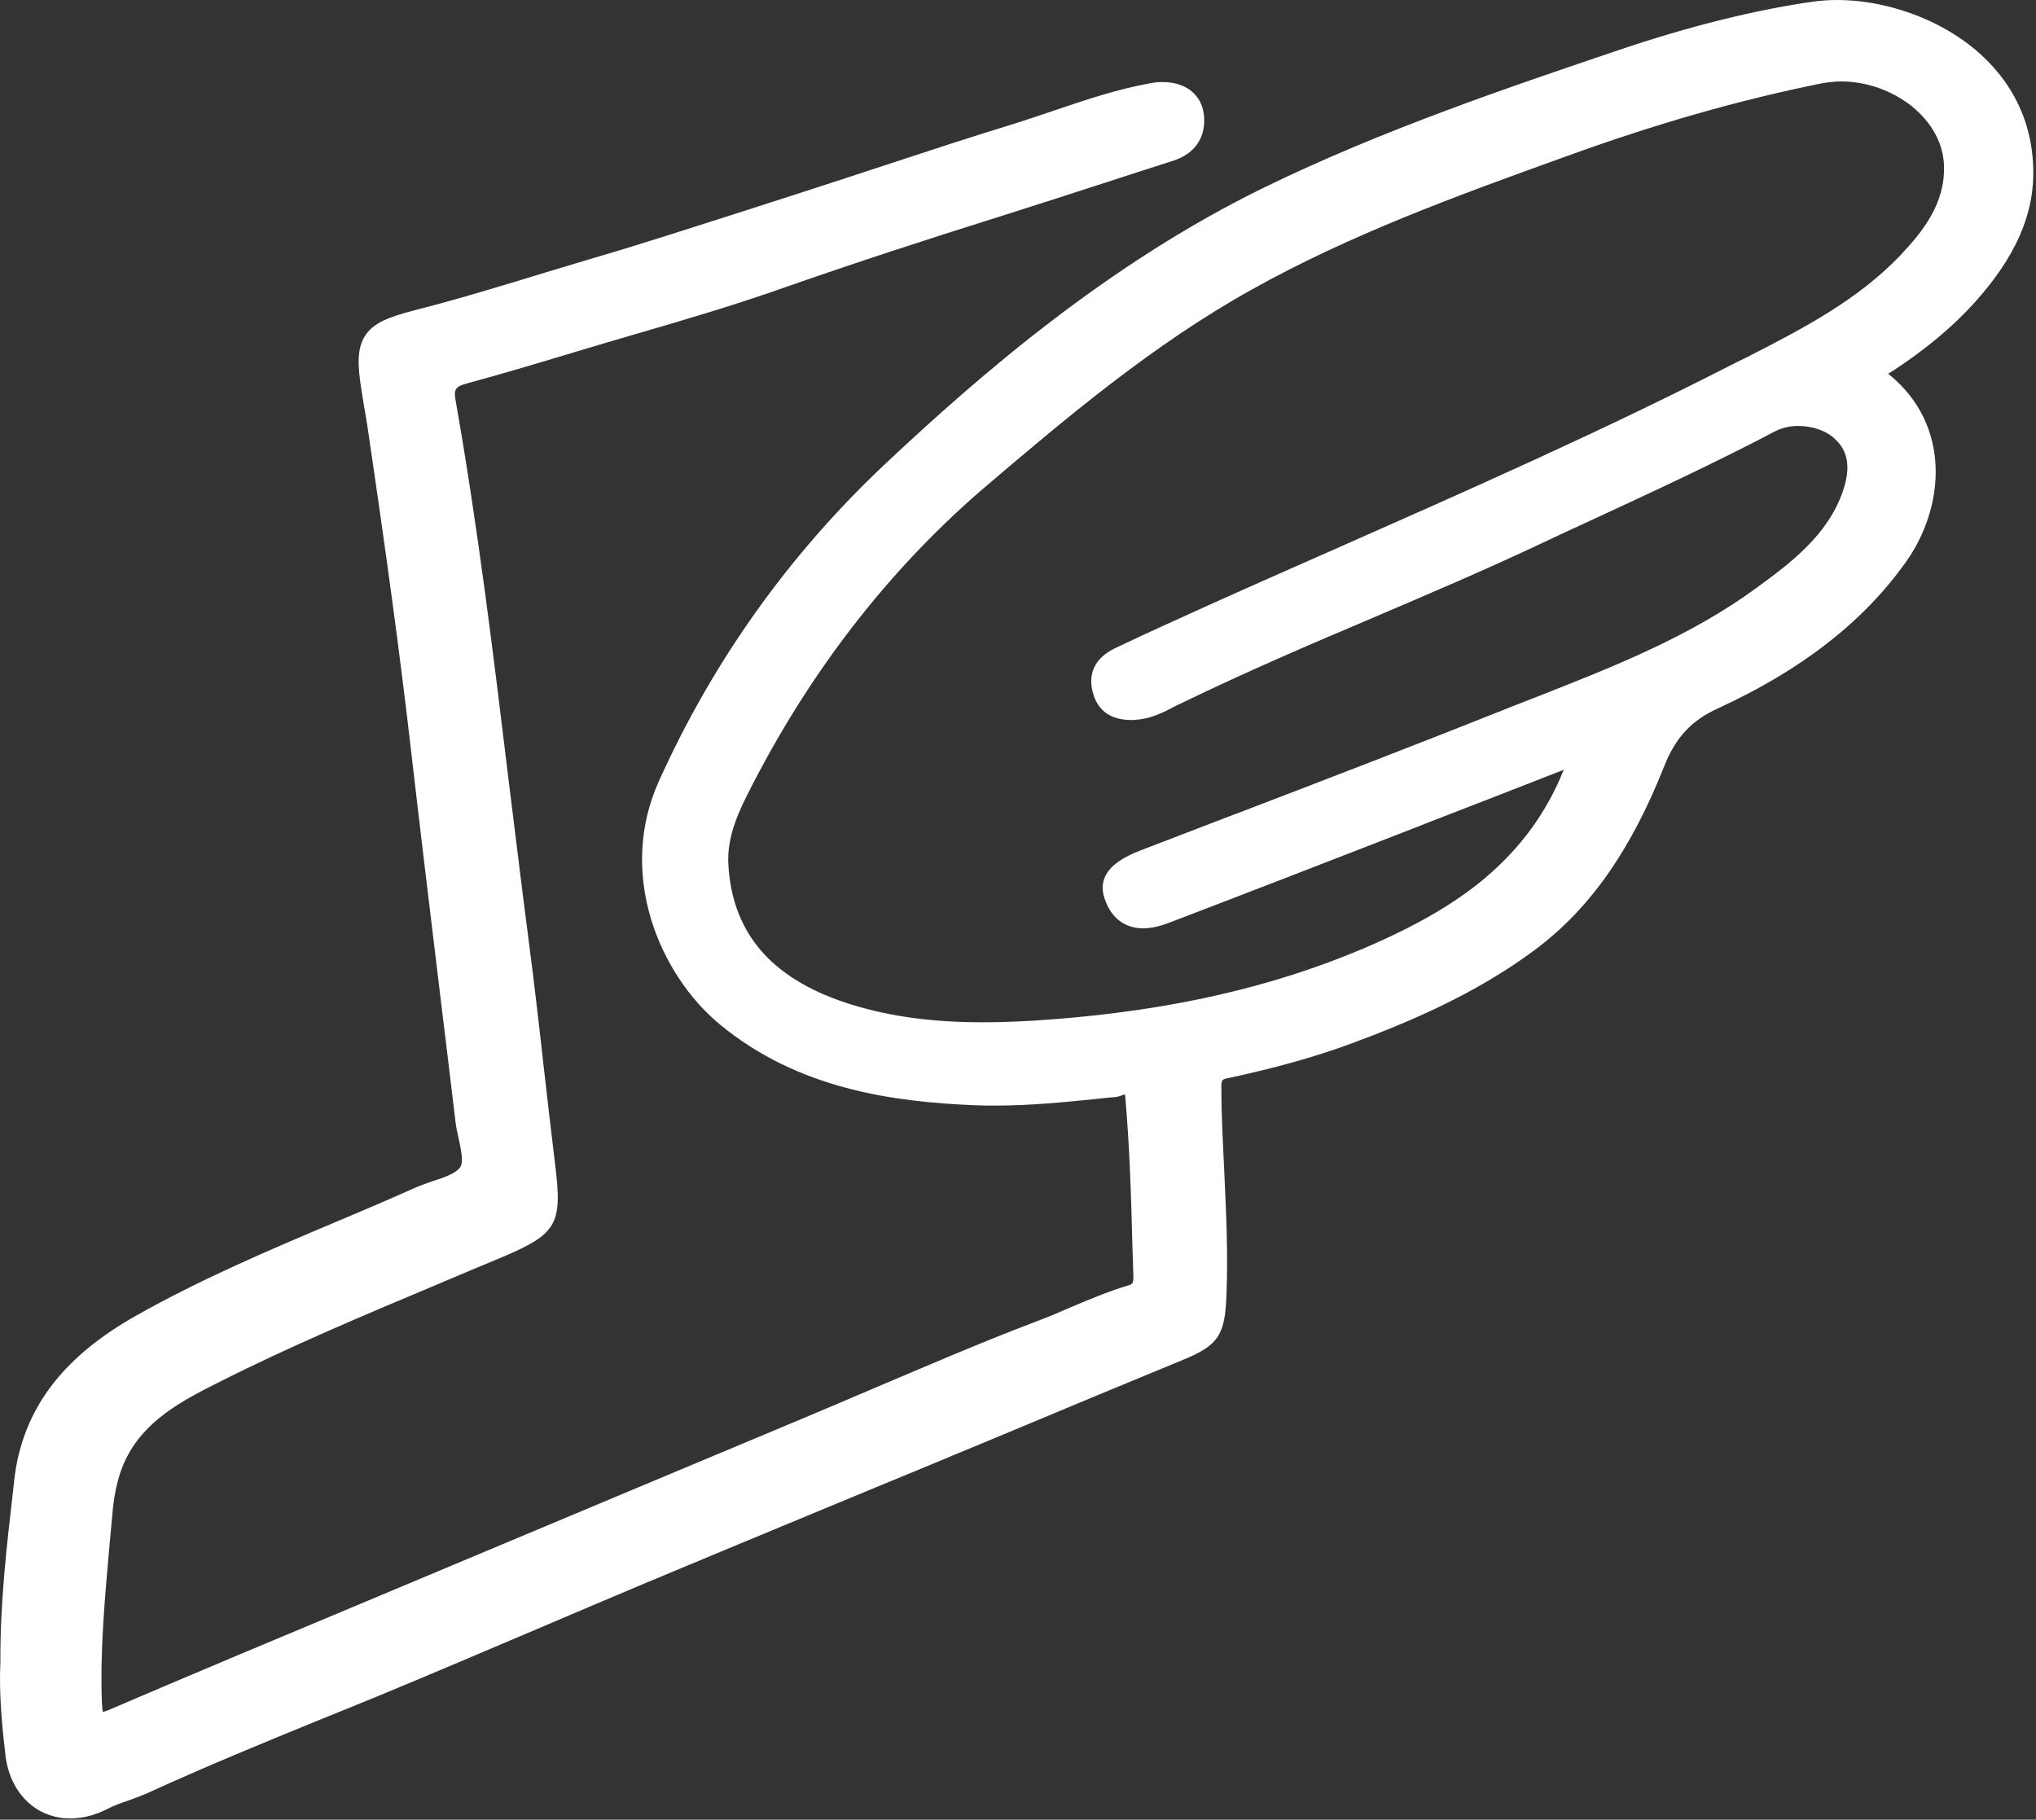 <svg width="650" height="581" viewBox="0 0 650 581" fill="none" xmlns="http://www.w3.org/2000/svg">
<rect x="0" y="0" width="650" height="581" fill="#333333" stroke="none"/>
<path d="M649.125 53.7C648.525 32.8 636.725 20 626.925 13C615.625 4.9 600.525 0 586.525 0C583.825 0 581.325 0.2 578.925 0.5C559.625 3.3 539.325 8.4 517.025 15.9C483.425 27.3 441.525 41.3 403.325 60C353.625 84.3 312.625 119.9 282.525 148.2C251.825 177.1 227.525 211.2 210.225 249.7C204.125 263.4 203.325 278.6 207.925 293.7C211.925 306.8 219.925 318.9 229.825 327.1C254.925 347.8 285.125 351.8 311.325 352.9C313.425 353 315.625 353 317.825 353C328.925 353 340.025 351.9 350.725 350.8C352.425 350.6 354.225 350.4 355.925 350.3C356.725 350.2 357.525 350 358.225 349.7C358.425 349.6 358.825 349.5 359.125 349.4C359.125 349.6 359.225 349.7 359.225 350C360.625 365.8 361.125 382 361.525 397.7C361.625 400.9 361.725 404.1 361.825 407.2C361.925 409.8 361.525 410 360.225 410.4C353.625 412.4 347.225 415.1 341.125 417.7C337.725 419.2 334.125 420.7 330.625 422C313.225 428.6 295.925 436.1 279.125 443.2C271.925 446.3 264.525 449.4 257.225 452.5C237.725 460.7 218.225 468.8 198.725 477C177.225 486 155.725 495 134.325 504C128.525 506.4 122.725 508.9 116.925 511.3C90.125 522.5 62.425 534.1 35.325 545.7C34.025 546.3 33.225 546.5 32.825 546.6C32.725 546.1 32.625 545.2 32.525 543.5C31.925 527.3 33.425 510.8 34.825 494.9C35.125 491.3 35.525 487.6 35.825 484C36.225 479 37.125 472.4 39.925 466.4C45.925 453.5 58.425 447.1 69.525 441.5C92.425 429.9 116.525 419.8 139.825 410C146.625 407.1 153.625 404.2 160.525 401.3C177.725 394 179.525 390.8 177.325 372.6C176.025 362.1 174.825 351.4 173.625 341C172.125 327.5 170.525 313.6 168.725 299.9C166.525 282.9 164.425 265.5 162.325 248.7C157.525 209 152.525 167.9 145.425 127.7C144.825 124.3 145.425 123.4 149.125 122.4C161.425 119.1 173.925 115.3 184.525 112.1C190.625 110.3 196.825 108.4 202.825 106.7C218.625 102.1 234.925 97.3 250.725 91.7C272.125 84.2 294.725 76.8 321.825 68.3C332.225 65 342.725 61.6 352.925 58.3C359.925 56 367.125 53.7 374.325 51.4C382.225 48.9 384.225 43.4 384.425 39.3C384.625 35.6 383.625 32.4 381.425 30.1C379.025 27.5 375.425 26.2 371.225 26.2C369.925 26.2 368.525 26.3 367.125 26.6C356.625 28.5 346.525 31.9 336.825 35.2C332.625 36.6 328.225 38.1 323.825 39.5C310.025 43.7 296.125 48.3 282.725 52.7C273.525 55.7 263.925 58.9 254.525 61.9C248.725 63.8 242.925 65.6 237.125 67.5C221.725 72.4 205.825 77.6 190.125 82.2C184.825 83.8 179.425 85.4 174.125 87C160.425 91.2 146.325 95.5 132.225 99.1C124.125 101.2 119.225 103.1 116.625 107.1C113.925 111.2 114.125 116.6 115.425 124.7C115.625 126.2 115.925 127.6 116.125 129.1C116.525 131.2 116.825 133.4 117.225 135.6C123.325 176.9 127.625 208.4 131.025 237.9C134.025 263.9 137.225 290.4 140.325 316C142.025 329.8 143.725 344.1 145.425 358.2C145.625 359.9 146.025 361.8 146.425 363.5C147.125 366.8 148.025 370.9 147.025 372.5C145.725 374.6 141.925 375.9 138.225 377.1C136.425 377.7 134.525 378.4 132.825 379.1C124.125 383 115.225 386.8 106.625 390.4C85.525 399.3 63.725 408.6 43.225 420.2C32.125 426.5 23.625 433.4 17.325 441.3C10.125 450.3 5.825 460.9 4.525 472.7L4.125 476.4C2.125 493.8 0.025 511.8 0.125 530.6C-0.375 540.8 0.725 551.9 1.725 560.3C3.125 572.5 11.525 580.6 22.425 580.6C26.325 580.6 30.325 579.6 34.225 577.6C36.325 576.5 38.525 575.7 40.925 574.9C42.925 574.2 45.025 573.4 47.125 572.5C65.425 564.1 84.425 556.3 102.825 548.8C109.025 546.3 115.425 543.7 121.725 541.1C138.425 534.2 155.225 527 171.525 520.1C182.925 515.2 194.825 510.2 206.425 505.3C225.825 497.2 245.525 489 264.625 481.1C274.425 477 284.225 473 294.125 468.9C303.025 465.2 311.925 461.5 320.825 457.8C339.425 450 358.725 442 377.625 434.2C388.825 429.6 391.025 426.4 391.525 414.1C392.125 400.5 391.425 386.7 390.825 373.4C390.425 364.8 389.925 356 389.925 347.3C389.925 344.7 390.125 344.6 392.225 344.2C407.525 340.9 420.025 337.4 431.625 333.1C448.625 326.8 470.725 317.7 490.125 303.2C507.525 290.2 520.625 271.6 531.325 244.6C534.925 235.5 540.025 230 548.425 226.2C575.125 213.9 594.725 198.7 608.425 179.5C620.925 162 623.125 135.8 603.025 119.5C602.925 119.4 602.925 119.4 602.825 119.3C603.025 119.2 603.125 119.1 603.325 119C603.525 118.9 603.825 118.7 604.025 118.6C614.425 111.8 623.025 104.7 630.125 96.9C643.425 82.2 649.525 68.5 649.125 53.7ZM554.325 115.7C512.125 137.4 468.025 156.8 425.325 175.7C407.825 183.4 389.725 191.4 372.025 199.5C366.525 202 361.125 204.5 355.925 207C349.425 210.1 347.025 215.4 349.125 221.9C350.825 227.2 354.925 229.9 361.225 229.9C361.725 229.9 362.225 229.9 362.725 229.8C367.425 229.5 371.325 227.5 375.125 225.5C375.925 225.1 376.725 224.7 377.625 224.3C397.625 214.6 418.325 205.7 438.425 197.2C455.725 189.8 473.625 182.2 491.025 174C497.125 171.1 503.425 168.2 509.525 165.4C528.525 156.6 548.125 147.5 566.925 137.6C568.925 136.6 571.325 136 574.025 136C578.425 136 582.725 137.4 585.425 139.8C589.925 143.7 590.925 148.9 588.525 156.3C583.725 170.9 571.425 179.9 560.625 187.8C539.625 203.2 515.225 212.8 491.625 222.1C488.725 223.2 485.825 224.4 482.925 225.5C453.625 237.2 423.725 248.7 394.725 259.8L394.125 260C384.025 263.9 374.025 267.7 363.925 271.6C358.525 273.7 355.025 276.1 353.325 278.9C351.125 282.5 352.325 286 352.725 287.1C354.725 293.1 359.125 296.4 364.925 296.4C367.425 296.4 370.125 295.8 373.025 294.7C400.025 284.4 427.225 273.8 453.525 263.6L455.225 262.9C462.225 260.2 469.125 257.5 476.125 254.8C481.725 252.6 487.225 250.5 493.025 248.2L493.525 248C495.425 247.3 497.325 246.5 499.225 245.8C493.725 259.5 485.425 270.8 473.925 280.5C464.125 288.7 451.825 295.8 435.125 302.9C406.125 315.2 373.925 322.5 336.725 325.4C327.925 326.1 320.625 326.4 313.825 326.4C297.725 326.4 284.425 324.6 272.025 320.8C259.925 317.1 250.525 311.7 244.025 304.7C237.025 297.2 233.125 287.5 232.525 275.9C232.025 266.6 236.325 258.1 239.825 251.3C258.725 214.4 283.225 182.7 312.725 157C340.725 133.1 368.125 110 399.725 92.4C431.025 74.9 465.125 62.5 498.125 50.6L500.625 49.7C528.225 39.7 554.525 32.1 581.125 26.7C583.325 26.3 585.525 26 587.825 26C595.825 26 604.025 28.9 610.325 33.9C616.725 39.1 620.425 45.8 620.625 52.9C621.025 64.9 614.025 73.8 606.525 81.7C592.725 96.1 574.825 105.3 557.625 114.1L554.325 115.7Z" fill="white"/>
</svg>
